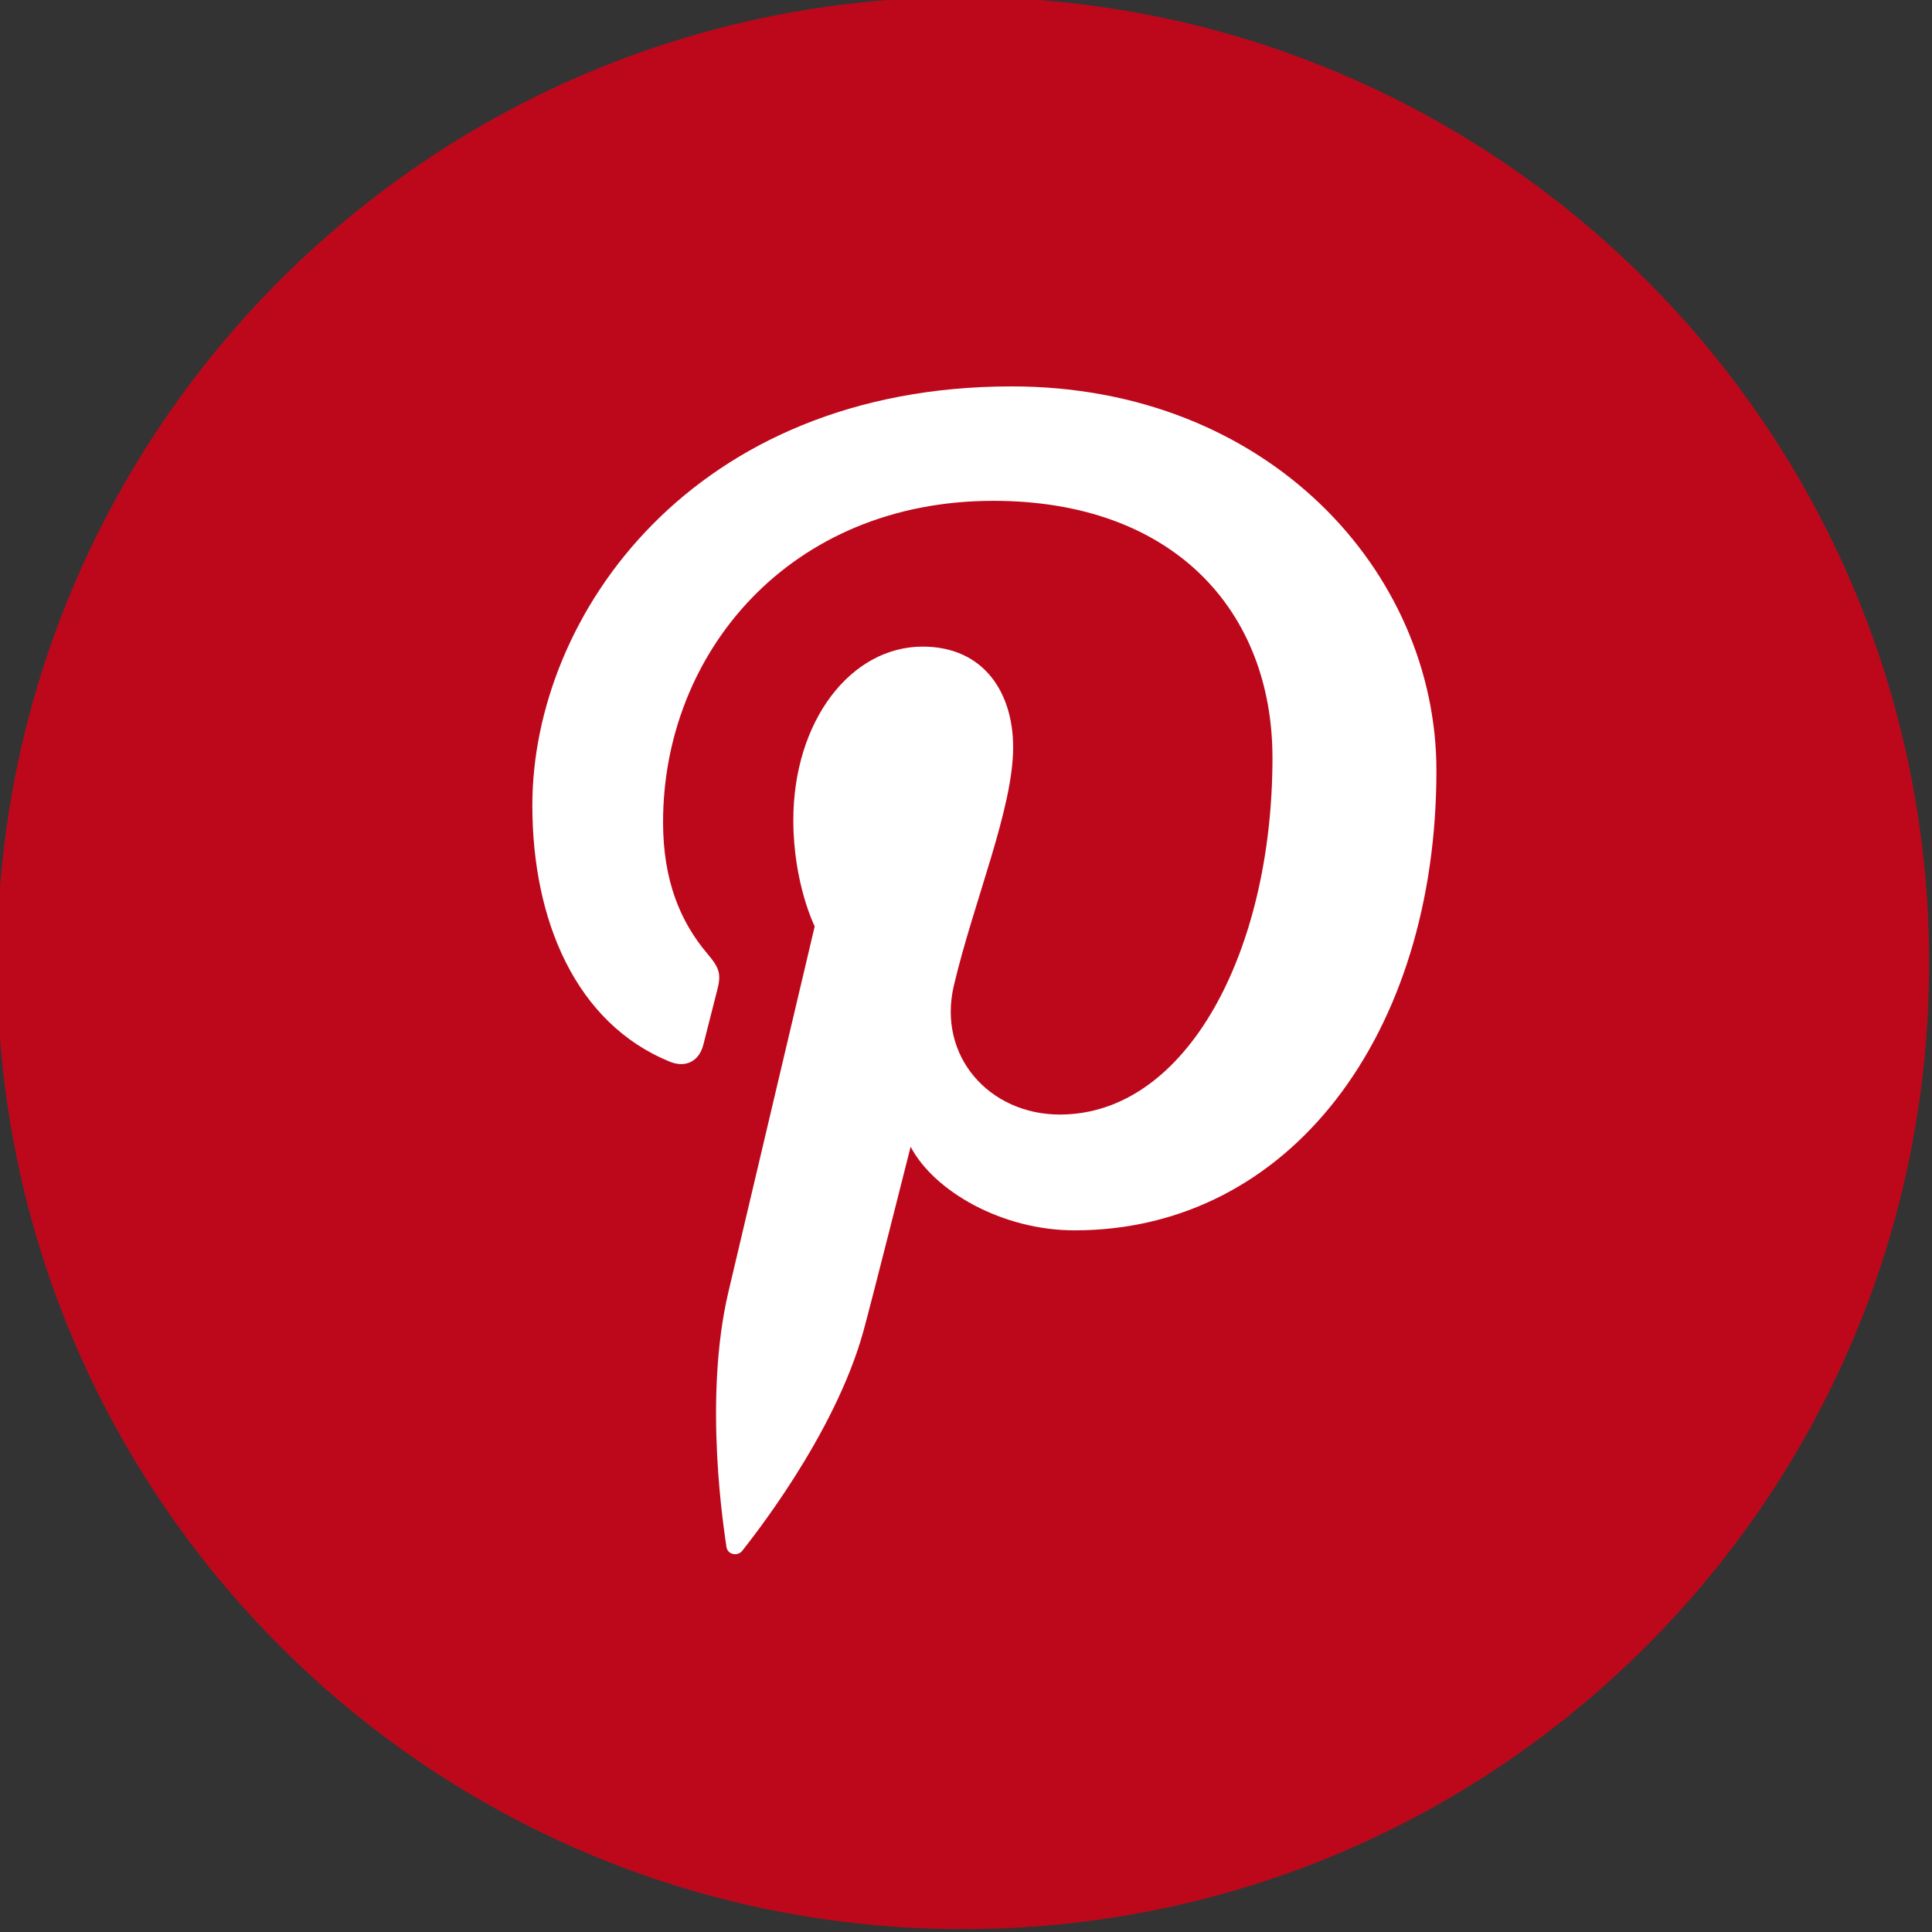 <svg width="35" height="35" viewBox="0 0 35 35" fill="none" xmlns="http://www.w3.org/2000/svg">
<rect x="0" y="0" width="35" height="35" fill="#333333" stroke="none"/>
<g clip-path="url(#clip0_2_546)">
<path d="M17.448 34.948C27.113 34.948 34.948 27.113 34.948 17.448C34.948 7.783 27.113 -0.052 17.448 -0.052C7.783 -0.052 -0.052 7.783 -0.052 17.448C-0.052 27.113 7.783 34.948 17.448 34.948Z" fill="#BD081C"/>
<path fill-rule="evenodd" clip-rule="evenodd" d="M18.329 7C12.555 7 9.644 11.139 9.644 14.591C9.644 16.681 10.436 18.541 12.133 19.233C12.411 19.347 12.661 19.237 12.741 18.929C12.797 18.715 12.93 18.177 12.989 17.953C13.07 17.648 13.039 17.542 12.814 17.276C12.325 16.699 12.012 15.952 12.012 14.893C12.012 11.822 14.31 9.073 17.995 9.073C21.259 9.073 23.052 11.067 23.052 13.73C23.052 17.234 21.5 20.191 19.199 20.191C17.928 20.191 16.976 19.139 17.281 17.85C17.646 16.311 18.354 14.649 18.354 13.538C18.354 12.544 17.82 11.714 16.715 11.714C15.415 11.714 14.372 13.058 14.372 14.859C14.372 16.006 14.759 16.782 14.759 16.782C14.759 16.782 13.429 22.417 13.196 23.404C12.732 25.37 13.127 27.779 13.16 28.022C13.18 28.166 13.365 28.201 13.449 28.091C13.568 27.935 15.116 26.023 15.642 24.114C15.791 23.574 16.497 20.774 16.497 20.774C16.919 21.579 18.153 22.289 19.466 22.289C23.372 22.289 26.022 18.727 26.022 13.96C26.022 10.357 22.97 7 18.329 7Z" fill="white"/>
</g>
<defs>
<clipPath id="clip0_2_546">
<rect width="35" height="35" fill="white"/>
</clipPath>
</defs>
</svg>
